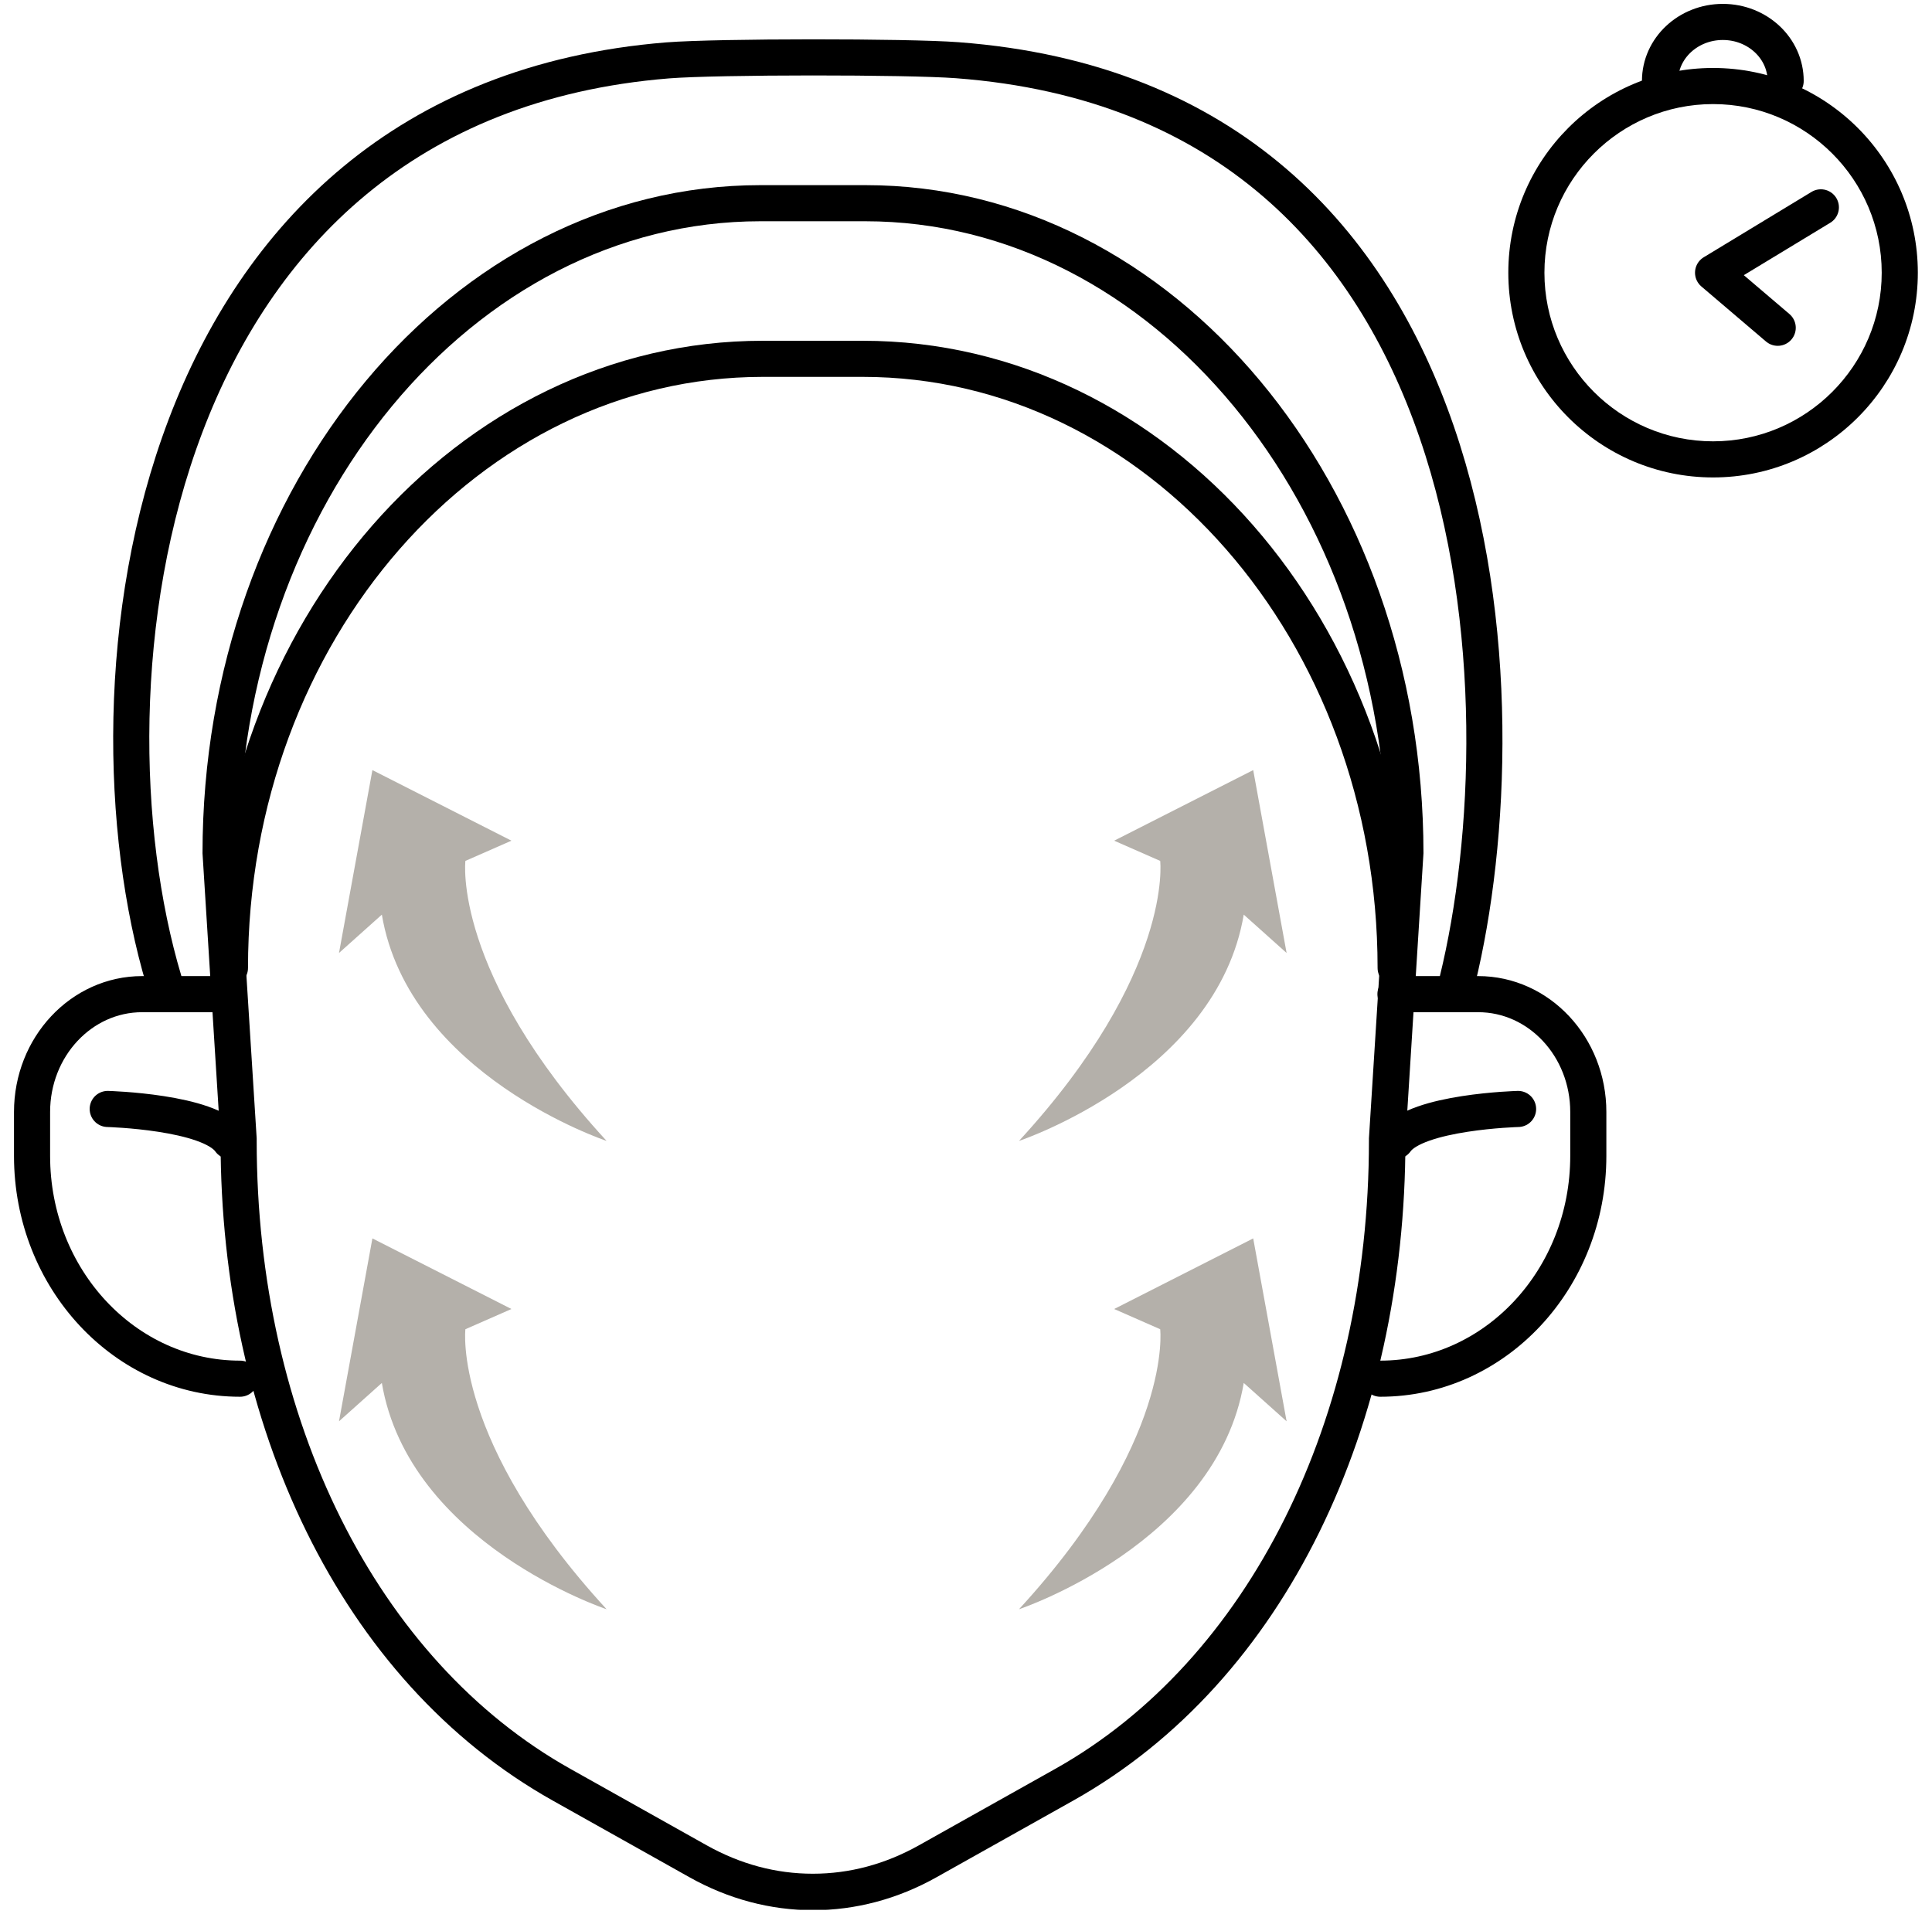 <svg width="107" height="106" viewBox="0 0 107 106" fill="none" xmlns="http://www.w3.org/2000/svg">
<g id="_?&#235;&#141;&#137;&#236;&#148;&#160;??1" clip-path="url(#clip0_445_14438)">
<path id="Vector" d="M5.966 61.425C5.966 61.425 11.596 61.575 12.736 63.195" stroke="black" stroke-width="2" stroke-linecap="round" stroke-linejoin="round"/>
<path id="Vector_2" d="M84.076 61.425C84.076 61.425 78.446 61.575 77.306 63.195" stroke="black" stroke-width="2" stroke-linecap="round" stroke-linejoin="round"/>
<path id="Vector_3" d="M47.916 12.255C63.836 12.255 76.786 27.925 76.816 47.195L75.816 63.055C75.816 63.055 75.816 63.135 75.816 63.185C75.816 78.635 69.156 91.965 58.446 97.975L50.886 102.215C49.026 103.255 47.056 103.785 45.016 103.785C42.976 103.785 41.006 103.255 39.146 102.215L31.586 97.975C20.866 91.965 14.216 78.625 14.216 63.185C14.216 63.145 14.216 63.105 14.216 63.055L13.216 47.195C13.246 27.925 26.196 12.255 42.116 12.255H47.916ZM47.916 10.255H42.116C25.056 10.255 11.216 26.825 11.216 47.265L12.216 63.195C12.216 78.845 18.776 93.095 30.616 99.735L38.176 103.975C40.346 105.195 42.686 105.805 45.026 105.805C47.366 105.805 49.706 105.195 51.876 103.975L59.436 99.735C71.276 93.095 77.836 78.855 77.836 63.195L78.836 47.265C78.836 26.825 65.006 10.255 47.936 10.255H47.916Z" fill="black"/>
<path id="Vector_4" d="M12.735 53.615C12.735 34.985 25.945 19.875 42.245 19.875H47.785C64.085 19.875 77.295 34.985 77.295 53.615" stroke="black" stroke-width="2" stroke-linecap="round" stroke-linejoin="round"/>
<path id="Vector_5" d="M9.075 54.305C4.185 37.935 7.885 5.695 36.975 3.345C39.745 3.125 50.255 3.125 53.015 3.335C83.145 5.605 84.465 38.995 80.715 54.305" stroke="black" stroke-width="2" stroke-linecap="round" stroke-linejoin="round"/>
<path id="Vector_6" d="M13.295 76.365C6.935 76.365 1.775 70.845 1.775 64.025V61.595C1.775 57.985 4.505 55.065 7.875 55.065H12.455" stroke="black" stroke-width="2" stroke-linecap="round" stroke-linejoin="round"/>
<path id="Vector_7" d="M76.445 76.365C82.805 76.365 87.965 70.845 87.965 64.025V61.595C87.965 57.985 85.235 55.065 81.865 55.065H77.285" stroke="black" stroke-width="2" stroke-linecap="round" stroke-linejoin="round"/>
<g id="Group">
<path id="Vector_8" d="M21.145 76.585C22.635 85.485 33.595 89.135 33.595 89.135C25.035 79.815 25.775 73.625 25.775 73.625L28.325 72.505L20.625 68.595L18.775 78.725L21.155 76.595L21.145 76.585Z" fill="#B4B0AA"/>
<path id="Vector_9" d="M68.885 76.585C67.395 85.485 56.435 89.135 56.435 89.135C64.996 79.815 64.255 73.625 64.255 73.625L61.706 72.505L69.406 68.595L71.256 78.725L68.876 76.595L68.885 76.585Z" fill="#B4B0AA"/>
</g>
<g id="Group_2">
<path id="Vector_10" d="M21.145 50.645C22.635 59.545 33.595 63.195 33.595 63.195C25.035 53.875 25.775 47.685 25.775 47.685L28.325 46.565L20.625 42.655L18.775 52.785L21.155 50.655L21.145 50.645Z" fill="#B4B0AA"/>
<path id="Vector_11" d="M68.885 50.645C67.395 59.545 56.435 63.195 56.435 63.195C64.996 53.875 64.255 47.685 64.255 47.685L61.706 46.565L69.406 42.655L71.256 52.785L68.876 50.655L68.885 50.645Z" fill="#B4B0AA"/>
</g>
<g id="Group_3">
<path id="Vector_12" d="M94.875 5.765C100.025 5.765 104.215 9.955 104.215 15.105C104.215 20.255 100.025 24.445 94.875 24.445C89.725 24.445 85.535 20.255 85.535 15.105C85.535 9.955 89.725 5.765 94.875 5.765ZM94.875 3.765C88.605 3.765 83.535 8.845 83.535 15.105C83.535 21.365 88.615 26.445 94.875 26.445C101.135 26.445 106.215 21.365 106.215 15.105C106.215 8.845 101.135 3.765 94.875 3.765Z" fill="black"/>
<path id="Vector_13" d="M100.845 11.485L94.875 15.105L98.455 18.155" stroke="black" stroke-width="2" stroke-linecap="round" stroke-linejoin="round"/>
<path id="Vector_14" d="M91.936 4.485C91.936 2.675 93.496 1.215 95.415 1.215C97.335 1.215 98.895 2.675 98.895 4.485" stroke="black" stroke-width="2" stroke-linecap="round" stroke-linejoin="round"/>
</g>
</g>
<defs>
<clipPath id="clip0_445_14438">
<rect width="105.45" height="105.57" fill="white" transform="translate(0.775 0.215)"/>
</clipPath>
</defs>
</svg>
